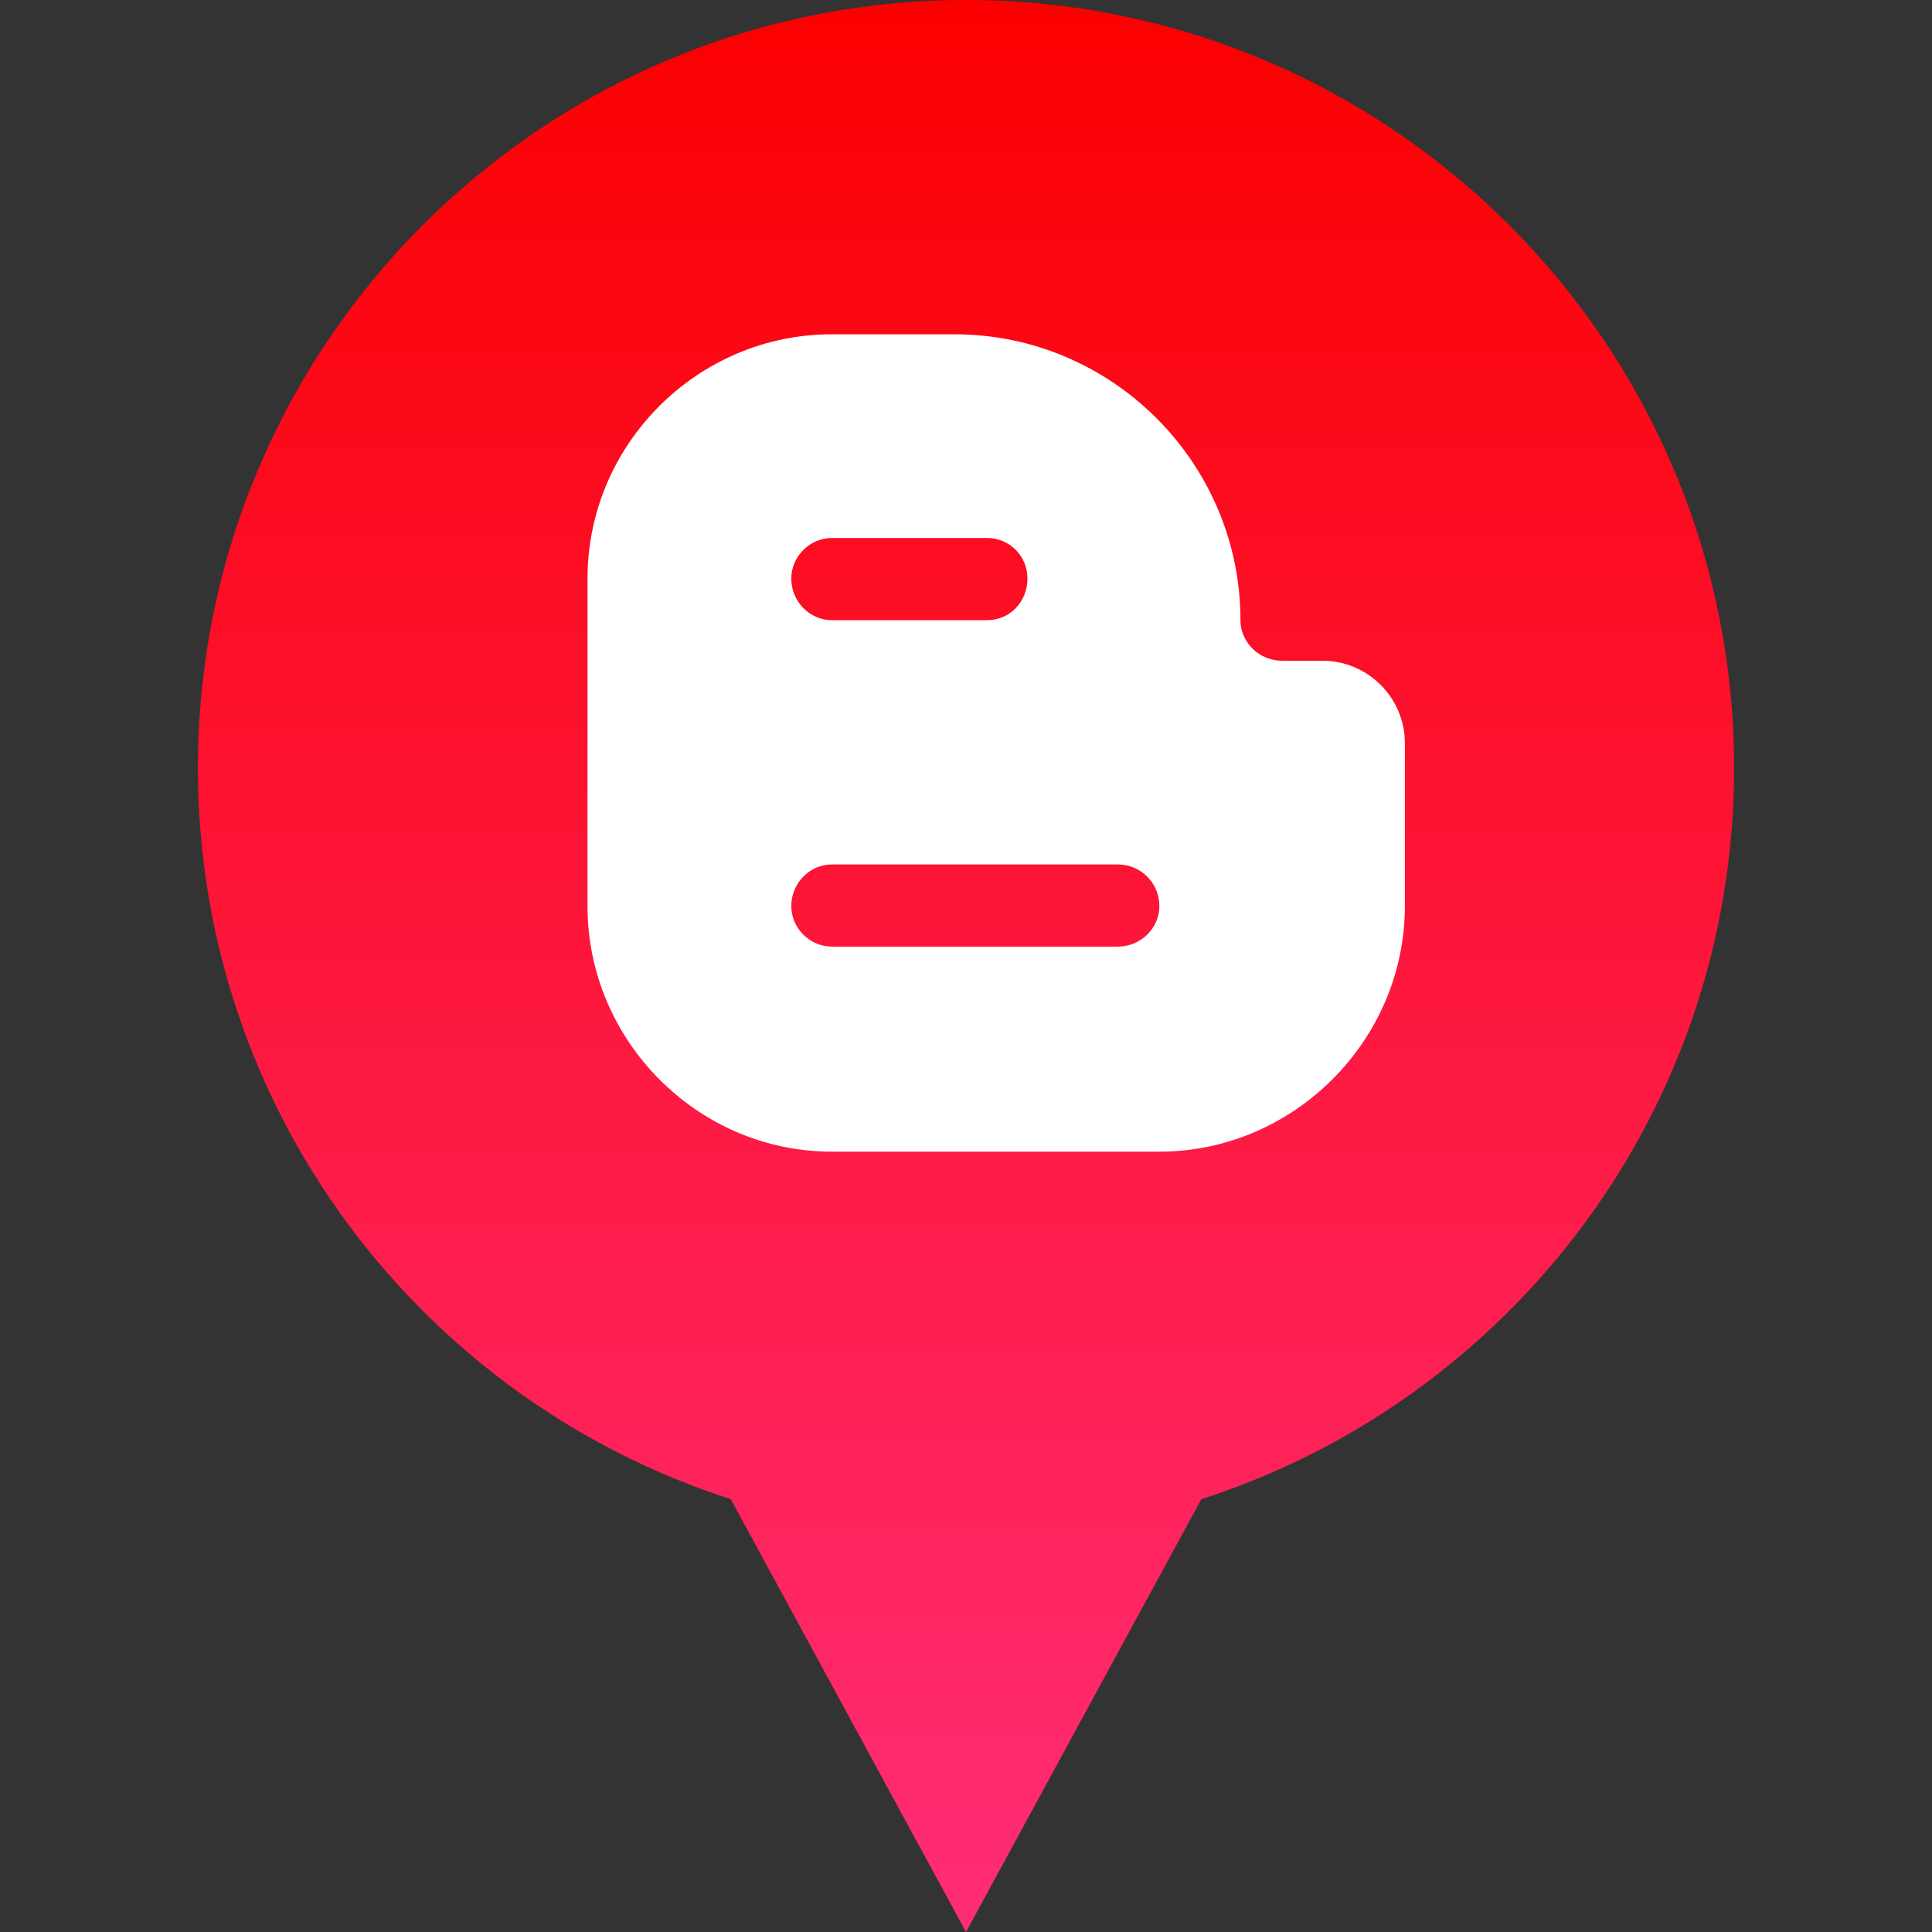 <?xml version="1.0" ?><svg enable-background="new 0 0 32 32" version="1.1" viewBox="0 0 32 32" xml:space="preserve" xmlns="http://www.w3.org/2000/svg" xmlns:xlink="http://www.w3.org/1999/xlink"><rect x="0" y="0" width="32" height="32" fill="#333333" stroke="none"/><g id="Layer_4_copy"><linearGradient gradientUnits="userSpaceOnUse" id="SVGID_1_" x1="16" x2="16" y1="32" y2="0"><stop offset="0" style="stop-color:#FF2D76"/><stop offset="1" style="stop-color:#FB0000"/></linearGradient><path d="M28.722,12.722C28.722,5.696,23.026,0,16,0S3.278,5.696,3.278,12.722   c0,5.666,3.706,10.462,8.825,12.108L16,32l3.898-7.169C25.016,23.184,28.722,18.388,28.722,12.722z" fill="url(#SVGID_1_)"/></g><g id="Official_copy_2"><g><path d="M23.269,15.009v-2.703c0-0.748-0.614-1.362-1.362-1.362h-0.671c-0.383,0-0.69-0.307-0.69-0.671    c0-2.608-2.129-4.736-4.736-4.736h-2.033c-2.224,0-4.046,1.822-4.046,4.046v5.427c0,2.224,1.822,4.065,4.046,4.065h5.427    C21.428,19.074,23.269,17.233,23.269,15.009L23.269,15.009z M13.777,14.318h4.736c0.384,0,0.69,0.307,0.69,0.69    c0,0.365-0.307,0.671-0.69,0.671h-4.736c-0.364,0-0.671-0.307-0.671-0.671C13.106,14.626,13.413,14.318,13.777,14.318    L13.777,14.318z M17.018,9.582c0,0.383-0.287,0.69-0.671,0.69h-2.57c-0.364,0-0.671-0.307-0.671-0.69    c0-0.364,0.307-0.671,0.671-0.671h2.57C16.73,8.911,17.018,9.218,17.018,9.582L17.018,9.582z" fill="#FFFFFF"/></g></g></svg>
